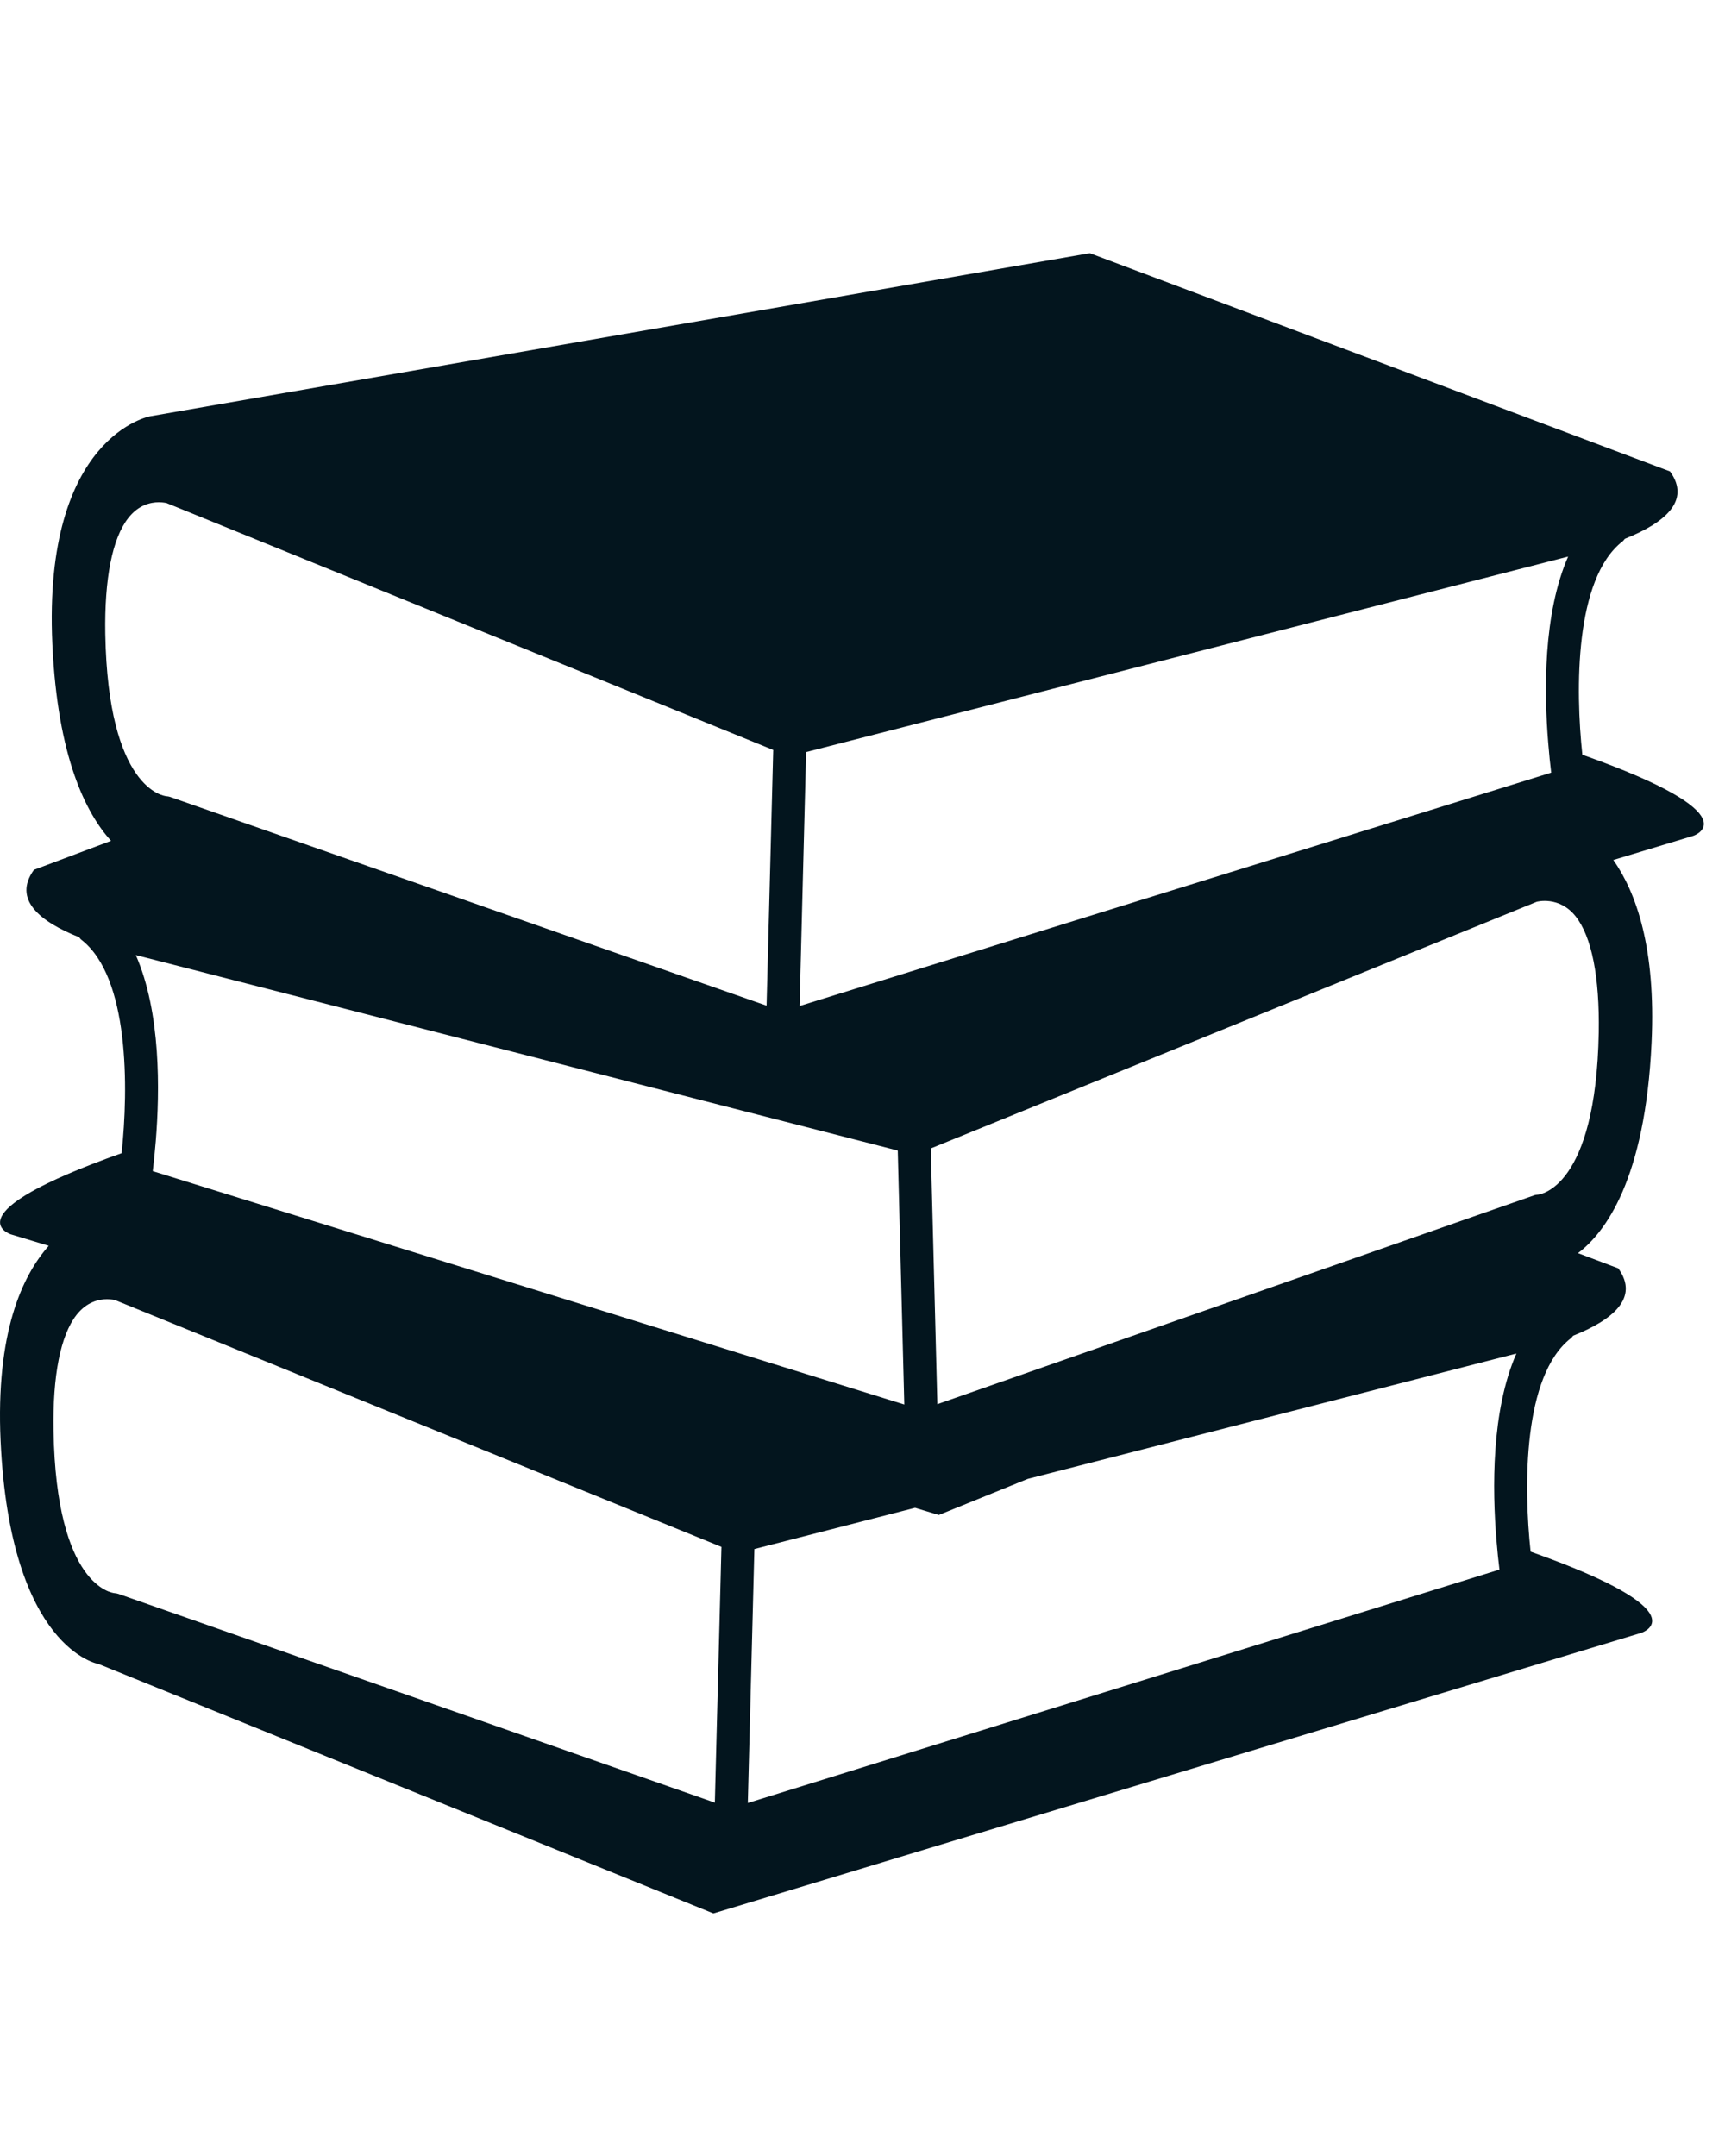 <svg width="52" height="65" viewBox="0 0 52 65" fill="none" xmlns="http://www.w3.org/2000/svg">
<g clip-path="url(#clip0_153_1233)">
<path d="M47.7 22.754C47.492 20.805 47.462 17.448 48.913 16.32C48.939 16.3 48.958 16.27 48.981 16.244C50.166 15.771 50.987 15.106 50.343 14.212L32.852 7.633L4.531 12.549C4.531 12.549 1.288 13.127 1.578 19.418C1.735 22.841 2.595 24.522 3.347 25.35L1.023 26.224C0.378 27.118 1.199 27.783 2.385 28.256C2.407 28.282 2.426 28.312 2.453 28.332C3.902 29.46 3.874 32.817 3.666 34.767C-1.541 36.613 0.328 37.214 0.328 37.214L1.47 37.559C0.667 38.465 -0.131 40.184 0.018 43.444C0.308 49.733 2.972 50.167 2.972 50.167L21.505 57.687L49.478 49.228C49.478 49.228 51.348 48.626 46.14 46.78C45.931 44.833 45.902 41.477 47.354 40.346C47.381 40.325 47.4 40.295 47.422 40.27C48.608 39.796 49.428 39.133 48.783 38.239L47.568 37.78C48.378 37.17 49.596 35.574 49.787 31.43C49.919 28.58 49.323 26.91 48.634 25.927L51.037 25.201C51.037 25.203 52.907 24.6 47.7 22.754ZM24.301 22.674L29.005 21.467L44.903 17.388L47.271 16.78C46.514 18.509 46.546 20.876 46.671 22.397C46.699 22.741 46.73 23.055 46.761 23.294L44.169 24.099L24.104 30.33L24.301 22.674ZM4.094 28.794L6.463 29.402L21.73 33.32L23.063 33.661L27.063 34.687L27.26 42.344L6.638 35.939L4.605 35.308C4.635 35.069 4.666 34.755 4.695 34.41C4.819 32.89 4.852 30.523 4.094 28.794ZM3.174 19.115C3.146 17.442 3.385 16.232 3.867 15.617C4.174 15.224 4.537 15.142 4.786 15.142C4.917 15.142 5.012 15.165 5.018 15.165L17.221 20.132L23.309 22.61L23.109 30.319L6.03 24.342L5.128 24.026C5.095 24.015 5.05 24.007 5.016 24.005C4.945 23.998 3.257 23.804 3.174 19.115ZM21.549 54.346L3.569 48.053C3.535 48.041 3.491 48.033 3.456 48.031C3.385 48.025 1.695 47.831 1.614 43.143C1.584 41.468 1.825 40.259 2.306 39.643C2.614 39.251 2.977 39.169 3.225 39.169C3.357 39.169 3.451 39.191 3.458 39.191C3.458 39.191 3.459 39.191 3.458 39.191L21.748 46.636L21.549 54.346ZM45.11 46.423C45.139 46.768 45.17 47.082 45.201 47.321L22.543 54.357L22.741 46.701L27.585 45.458L28.301 45.674L30.982 44.586L43.342 41.415L45.711 40.807C44.953 42.536 44.985 44.903 45.11 46.423ZM46.358 36.017C46.317 36.019 46.276 36.025 46.237 36.041L44.528 36.638L28.257 42.334L28.058 34.624L33.397 32.45L46.323 27.188C46.325 27.187 47.003 26.998 47.501 27.631C47.983 28.246 48.222 29.456 48.194 31.129C48.109 35.817 46.42 36.011 46.358 36.017Z" fill="#03151E"/>
</g>
<defs>
<clipPath id="clip0_153_1233">
<rect width="51.364" height="64.122" fill="white"/>
</clipPath>
</defs>
</svg>
